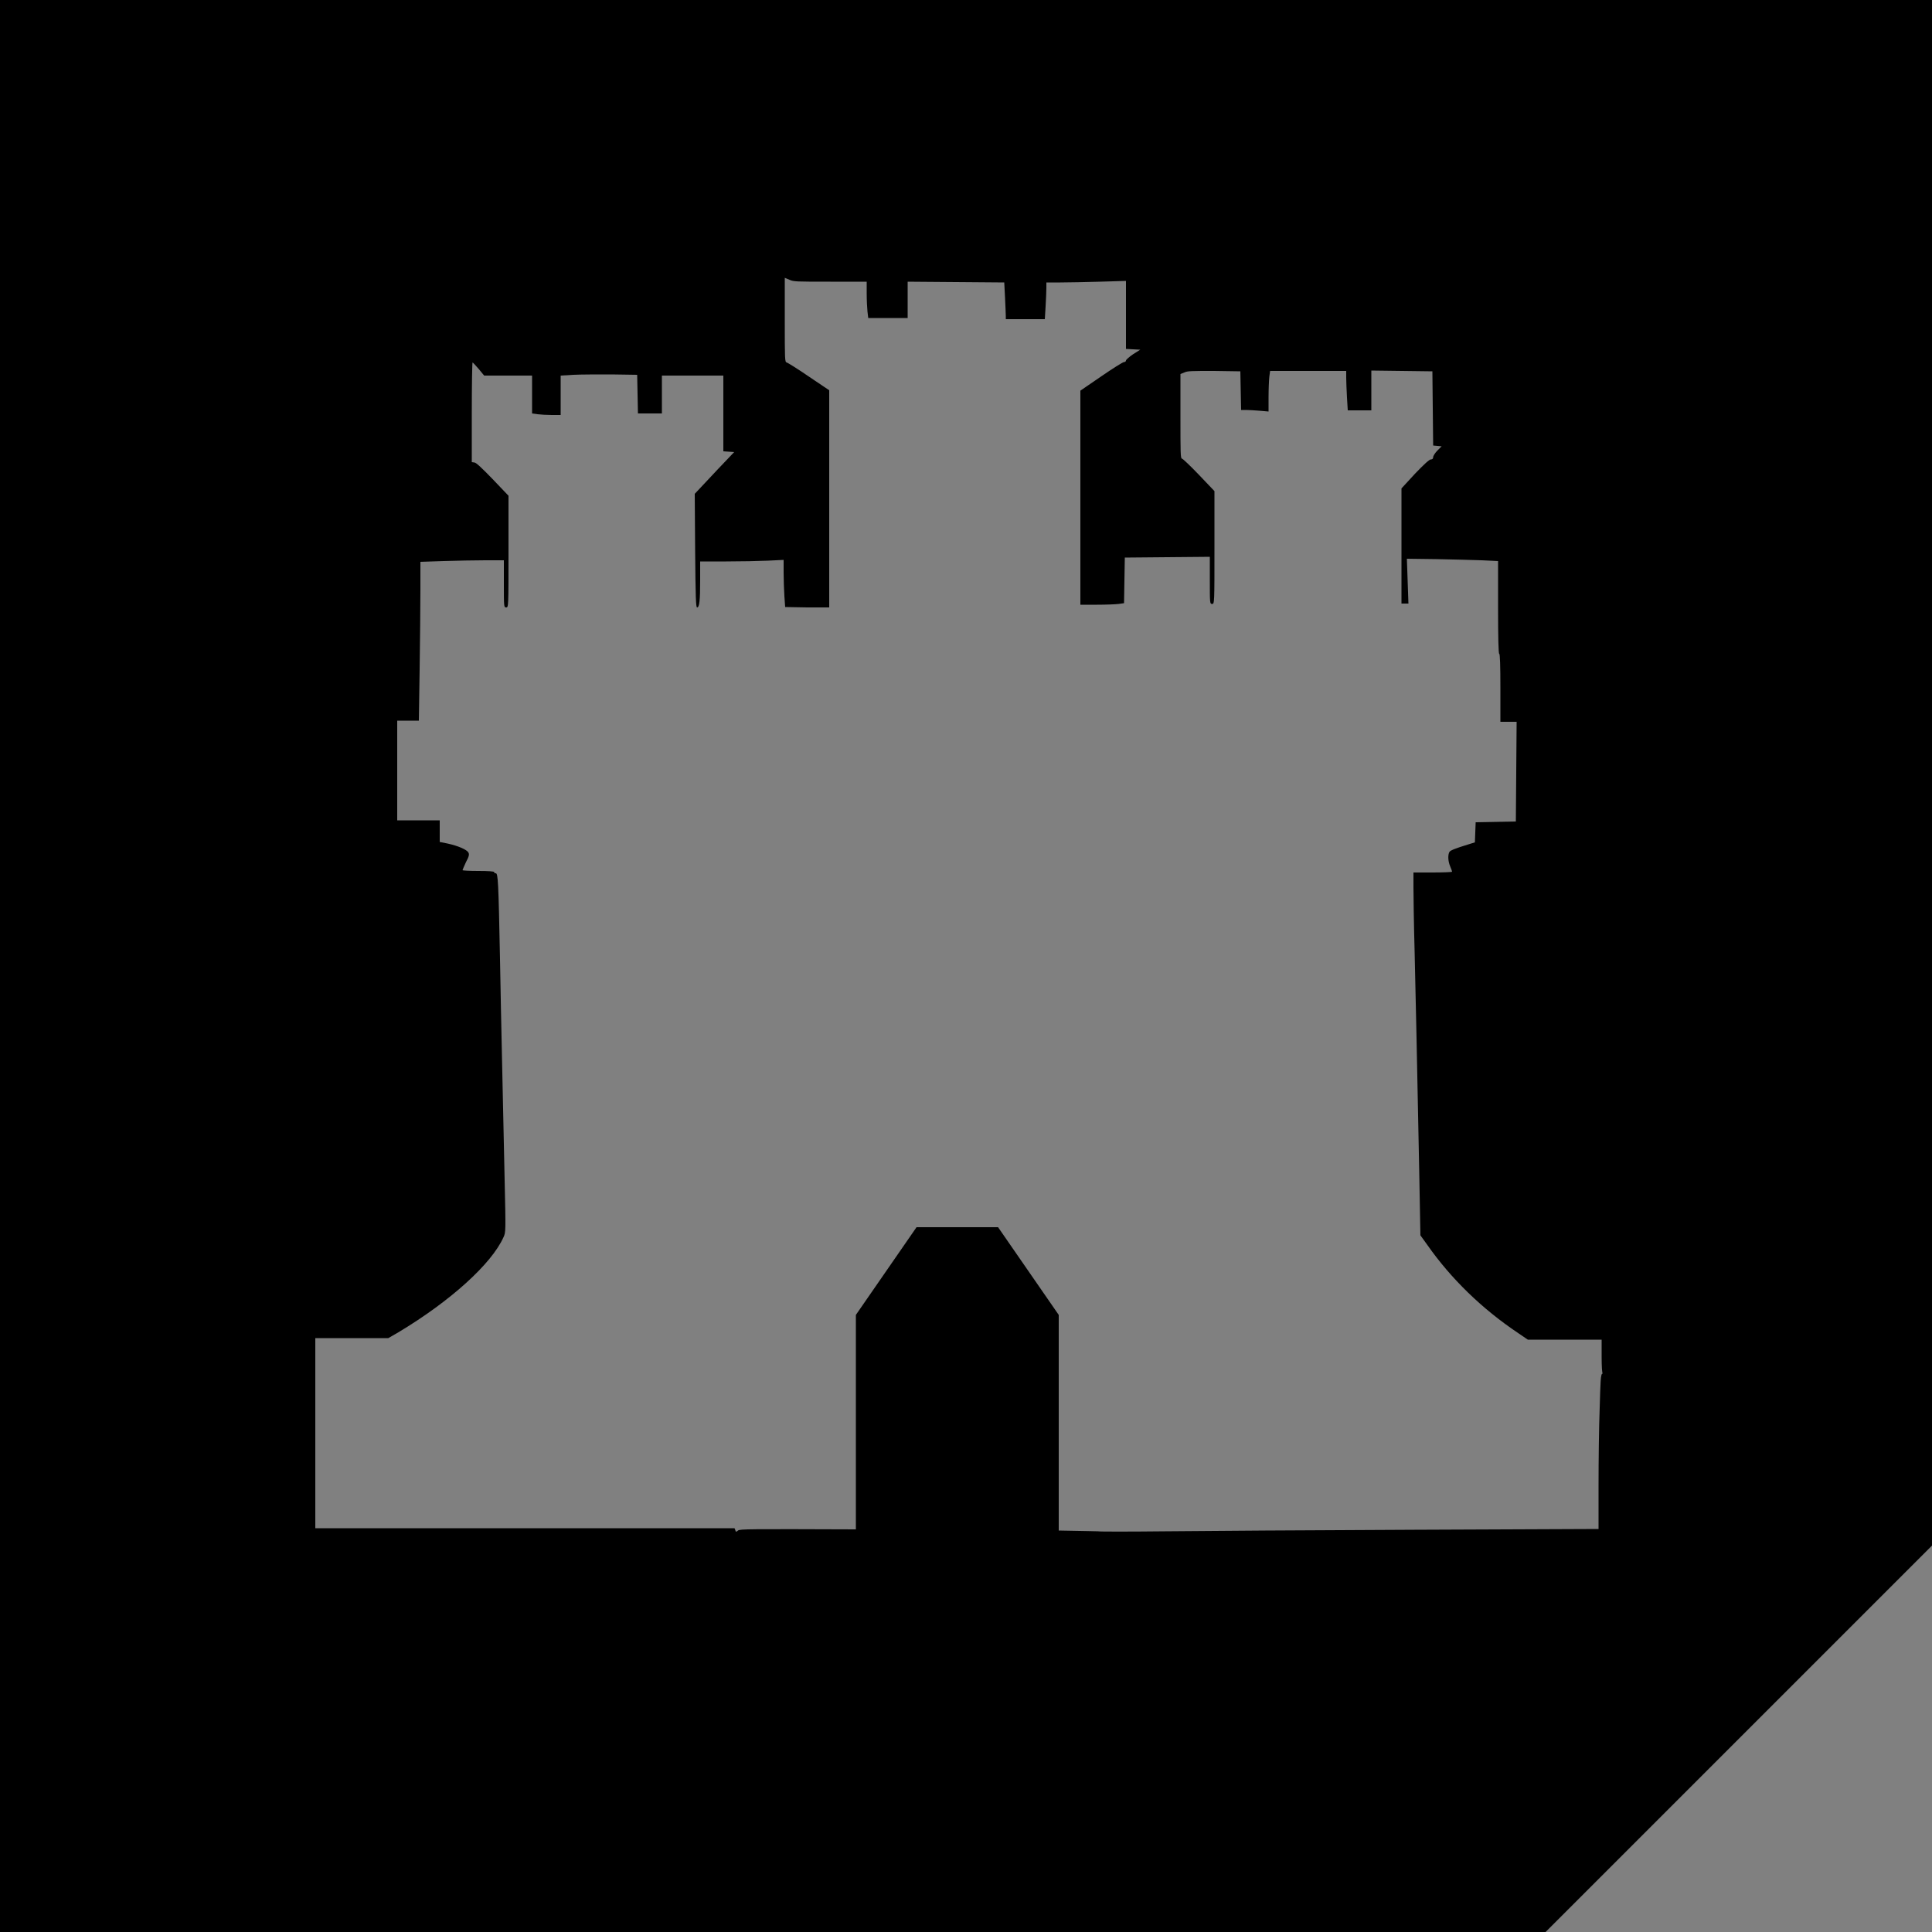<svg xmlns="http://www.w3.org/2000/svg" xmlns:xlink="http://www.w3.org/1999/xlink" version="1.1" id="图层_1" x="0px" y="0px" viewBox="0 0 500 500" style="enable-background:new 0 0 500 500;" xml:space="preserve"><rect x="0" y="0" width="500" height="500" fill="#808080" stroke="none"/><script xmlns=""/>
<style type="text/css">
	.st0{fill:none;}
	.st1{fill:#FFFFFF;}
</style>
<polygon class="st0" points="605,250 252.5,604 -100,250 252.5,-104 "/>
<path class="st1" d="M696.4,79c0,0.5,0.4,1,1,1s1-0.4,1-1c0-0.5-0.4-1-1-1C696.8,78,696.4,78.4,696.4,79z"/>
<path class="st0" d="M218,388c0-14.9,6.7-27,15-27"/>
<path d="M353.5,0h-207L0,0v500h146.5H400l100-100V0L353.5,0z M414,364.3c-0.2,4.9-0.3,14-0.3,20.2v11.2l-47.6,0.2  c-26.2,0.1-55.3,0.3-64.6,0.4c-9.3,0.1-17.1,0.1-17.3,0c-0.1,0-3.9-0.1-10.2-0.2v-55.8l-15.7-22.7h-21.1l-15.7,22.7v55.5  c-27.7-0.1-30.1-0.1-30.5,0.3c-0.5,0.4-0.6,0.4-0.7-0.1l-0.2-0.5H136H81.6v-24.6v-24.6h9.5h9.4l2.6-1.5  c13.5-8.1,24.1-17.7,27.2-24.6c0.6-1.3,0.6-1.5,0.3-14.8c-0.5-24.1-0.9-39.9-1.2-57.2c-0.4-20-0.5-22.2-1.1-22.2  c-0.3,0-0.4-0.1-0.4-0.3s-1.6-0.3-4.1-0.3c-2.3,0-4.1-0.1-4.1-0.2c0-0.1,0.4-1,0.9-2.1c0.8-1.5,0.9-2,0.6-2.5  c-0.4-0.7-2.6-1.7-5.4-2.3l-2-0.4v-2.8v-2.8h-5.5h-5.5v-12.9v-12.9h2.8h2.8l0.2-13.2c0.1-7.2,0.2-16.4,0.2-20.5v-7.4l6-0.2  c3.3-0.1,8.1-0.2,10.8-0.2h4.8v6.1c0,5.9,0,6.1,0.6,6.1s0.6-0.2,0.6-14.4v-14.5l-4.1-4.3c-2.7-2.8-4.3-4.3-4.7-4.3l-0.7-0.1v-12.9  c0-7.1,0.1-12.9,0.2-12.9s0.8,0.8,1.6,1.7l1.4,1.7h6.2h6.2v4.9v4.9l1.4,0.2c0.8,0.1,2.4,0.2,3.7,0.2h2.3v-5.1v-5.1l3.3-0.2  c1.8-0.1,6.3-0.1,9.9-0.1l6.6,0.1l0.1,5l0.1,5h3.1h3.1v-4.9v-4.9h7.9h8v9.8v9.8l1.4,0.1l1.4,0.1l-1.9,2c-1.1,1.1-3.4,3.6-5.1,5.4  l-3.2,3.4l0.1,14.7c0.1,12.1,0.2,14.7,0.5,14.7c0.6,0,0.8-1.7,0.8-7.1v-4.8h6.7c3.7,0,8.6-0.1,10.8-0.2l4.1-0.2v3.3  c0,1.8,0.1,4.5,0.2,6.1l0.2,2.8l5.7,0.1h5.7v-28.1V101l-5.2-3.5c-2.9-2-5.5-3.6-5.8-3.7c-0.5-0.1-0.5-0.8-0.5-11l0,0V71.9l1.2,0.5  c1.1,0.5,1.7,0.5,10.6,0.5h9.4v3c0,1.7,0.1,3.8,0.2,4.7l0.2,1.7h5.1h5.1v-4.7v-4.7l12.5,0.1l12.5,0.1l0.2,3.9  c0.1,2.2,0.2,4.3,0.2,4.8v0.8h5h5.1l0.2-3.3c0.1-1.8,0.2-3.9,0.2-4.7v-1.5h3.6c2,0,6.7-0.1,10.3-0.2l6.7-0.2v8.8v8.8l1.8,0.1  l1.9,0.1l-1.9,1.2c-1,0.7-1.8,1.4-1.8,1.6s-0.2,0.4-0.5,0.4s-3,1.7-5.9,3.7l-5.4,3.7v27.7v27.7h4.3c2.3,0,4.8-0.1,5.6-0.2l1.4-0.2  l0.1-5.9l0.1-5.9l11-0.1l11-0.1v6.1c0,5.9,0,6.1,0.6,6.1s0.6-0.2,0.6-14.6v-14.6l-4-4.2c-2.2-2.3-4.2-4.2-4.4-4.2  c-0.4,0-0.4-1.6-0.4-11V96.8l1-0.4c0.8-0.4,1.8-0.4,7.7-0.4l6.8,0.1l0.1,5l0.1,5h1.3c0.7,0,2.3,0.1,3.5,0.2l2.3,0.2v-3.7  c0-2,0.1-4.4,0.2-5.3l0.2-1.5h9.8h9.9v1.8c0,1,0.1,3.3,0.2,5.1l0.2,3.3h3.1h3V101v-5.1l7.9,0.1l7.9,0.1l0.1,9.6l0.1,9.6l1.1,0.1  l1.1,0.1l-1.1,1.1c-0.6,0.6-1.1,1.4-1.1,1.7c0,0.4-0.2,0.6-0.6,0.6s-1.8,1.3-4.1,3.7l-3.5,3.8v14.9v14.9h0.9h0.9l-0.2-5.8l-0.2-5.8  l7.6,0.1c4.2,0.1,9.5,0.2,11.8,0.3l4.2,0.2v12c0,7.8,0.1,12,0.3,12c0.2,0,0.3,3.1,0.3,8.8v8.8h2.1h2.1l-0.1,12.9l-0.1,12.9l-5.2,0.1  l-5.2,0.1l-0.1,2.6l-0.1,2.6l-1.6,0.5c-3.6,1.1-4.8,1.6-5,2c-0.4,0.7-0.4,2.3,0.2,3.7c0.3,0.7,0.5,1.3,0.5,1.4c0,0.1-2.3,0.2-5,0.2  h-5v3.8c0,2.1,0.1,9.5,0.3,16.6c0.3,12.8,0.6,26.5,1.2,57.3l0.3,16.2l1.8,2.5c6.1,8.7,14.1,16.5,23.5,22.8l2.5,1.7h9.6h9.5v4.3  c0,2.7,0.1,4.4,0.3,4.5C414.2,355.2,414.2,358,414,364.3z"/>
</svg>